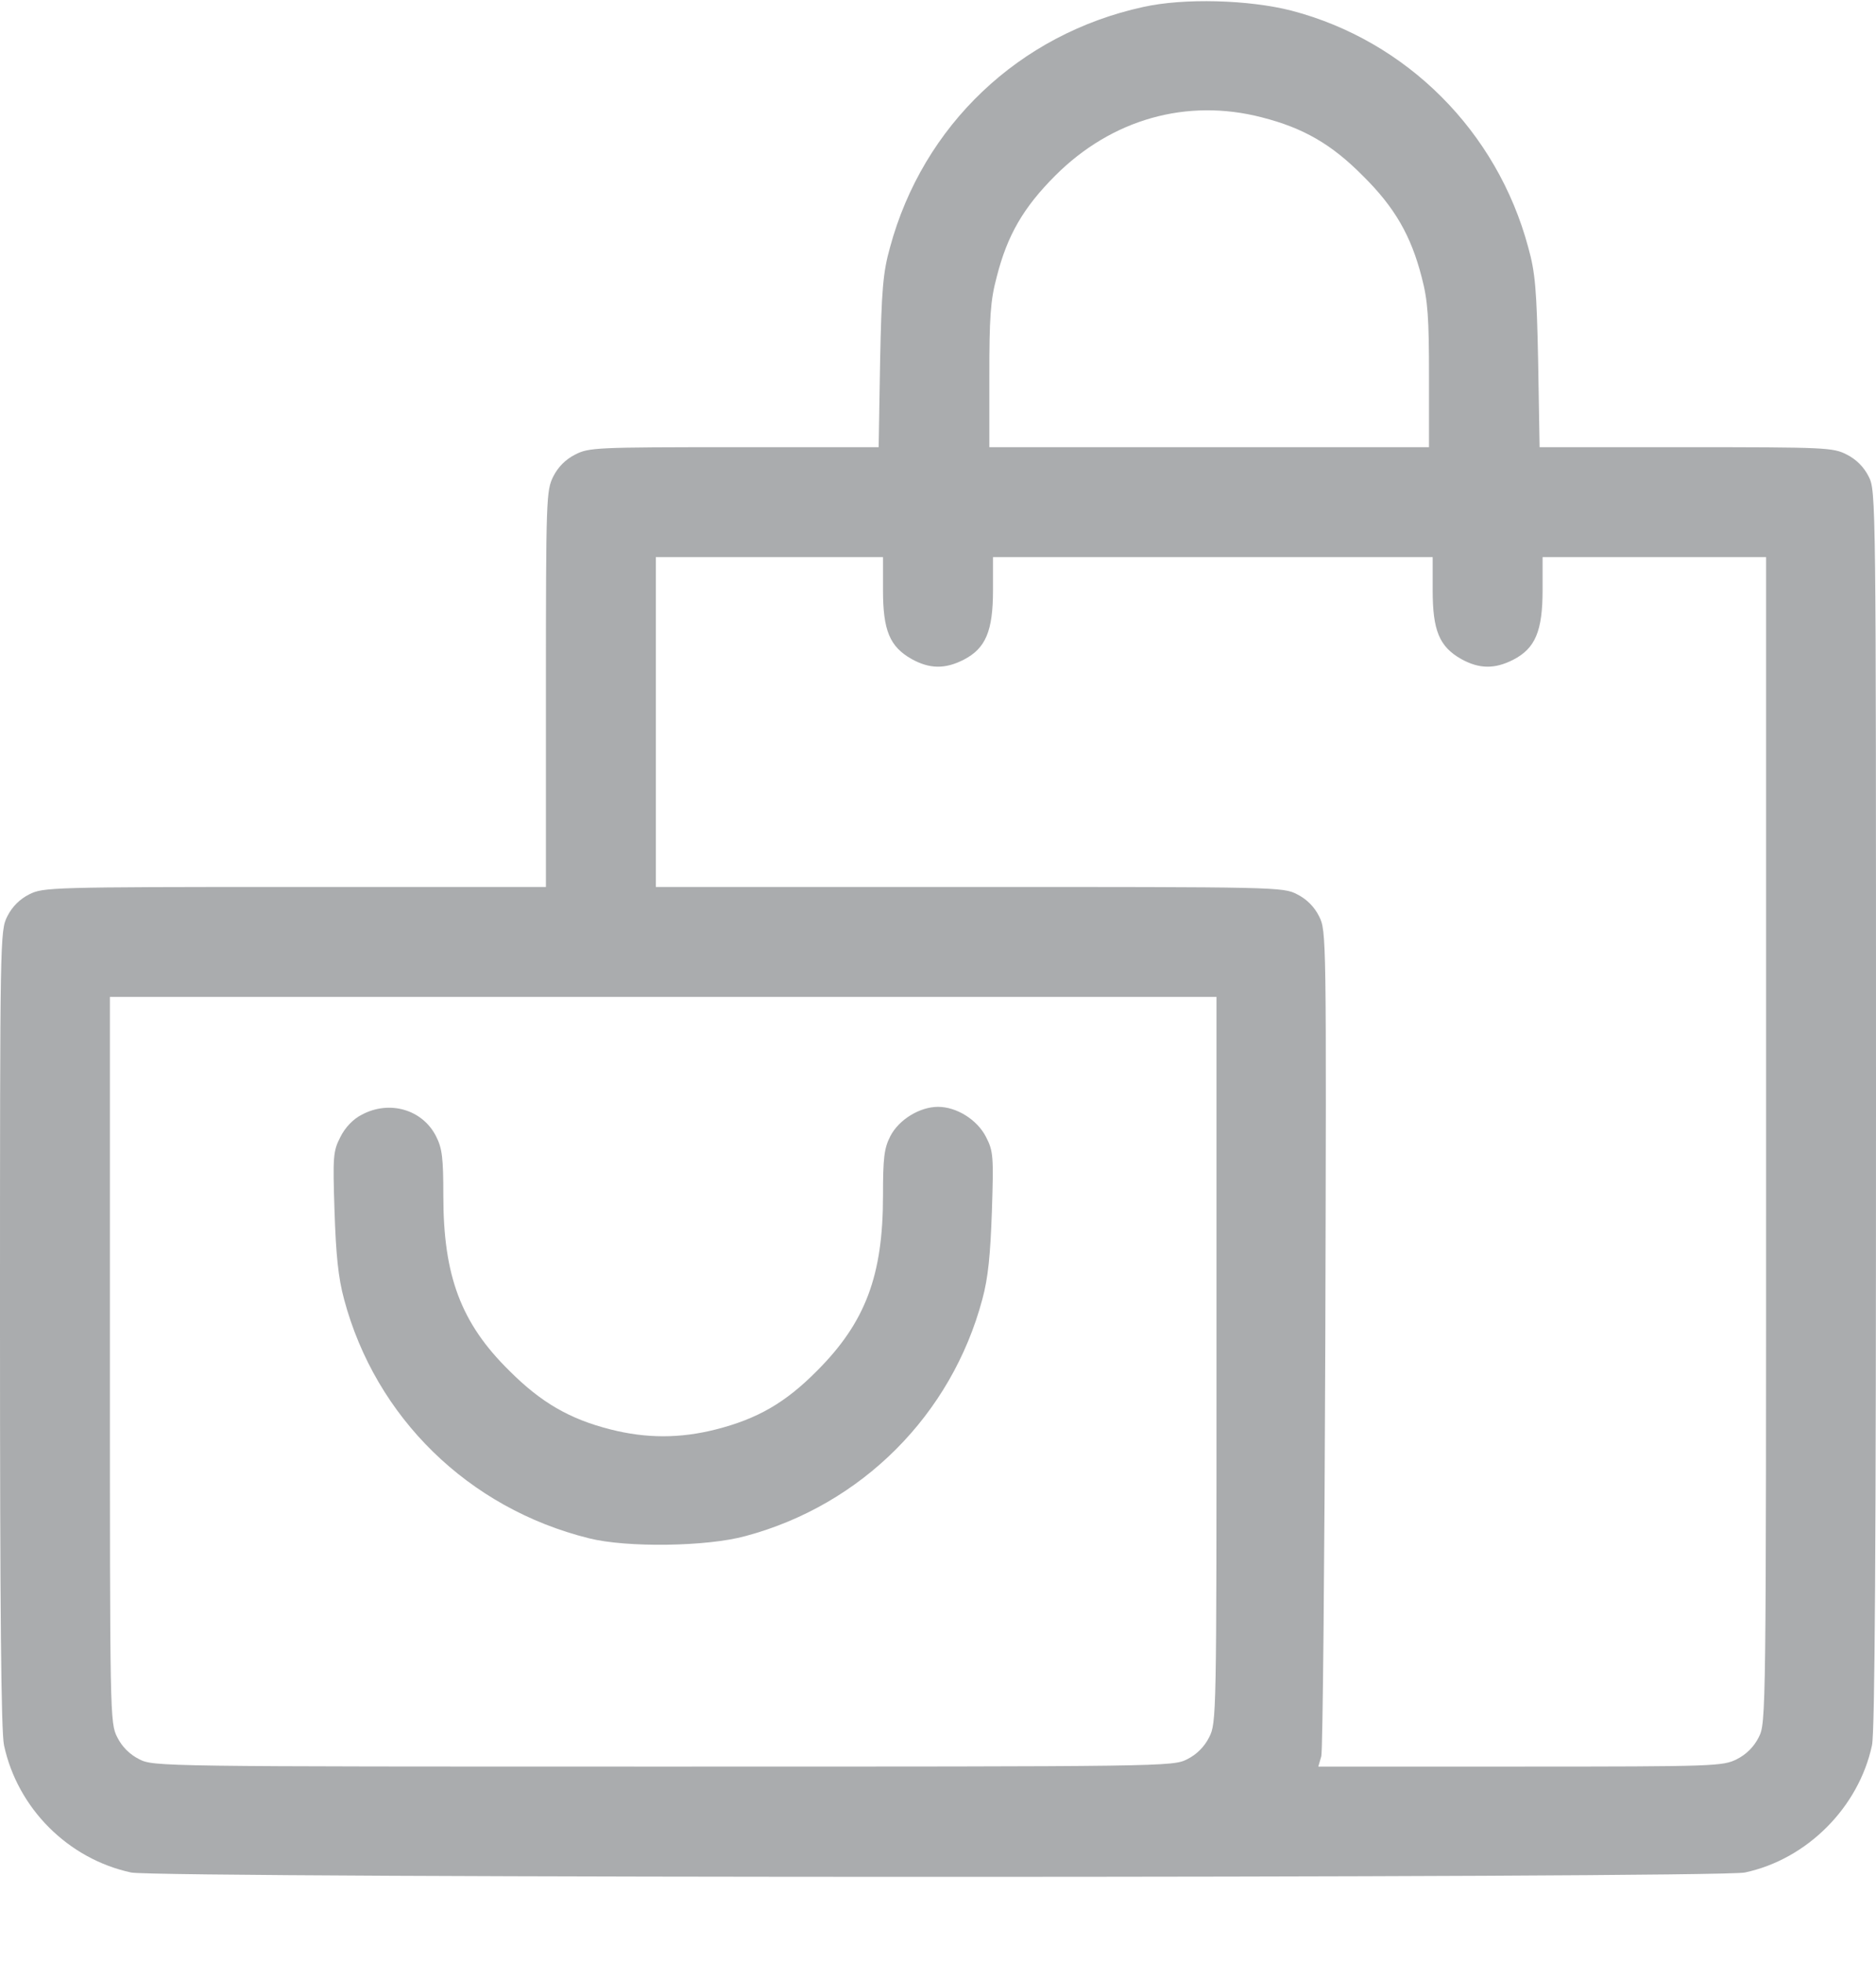<svg width="22" height="23" viewBox="0 0 22 23" fill="none" xmlns="http://www.w3.org/2000/svg">
<path d="M13.406 0.082C11.95 0.4 10.824 1.47 10.437 2.901C10.355 3.193 10.338 3.395 10.321 4.242L10.304 5.243H8.611C6.995 5.243 6.905 5.247 6.746 5.329C6.634 5.385 6.544 5.475 6.488 5.587C6.407 5.75 6.402 5.836 6.402 8.079V10.399H3.459C0.589 10.399 0.507 10.404 0.344 10.485C0.232 10.541 0.142 10.631 0.086 10.743C0 10.911 0 10.988 0 15.573C0 18.886 0.013 20.299 0.047 20.462C0.206 21.202 0.799 21.795 1.538 21.954C1.861 22.022 20.135 22.022 20.462 21.954C21.192 21.799 21.798 21.189 21.953 20.462C21.987 20.299 22 18.134 22 12.995C22 5.823 22 5.754 21.914 5.587C21.858 5.475 21.768 5.385 21.656 5.329C21.497 5.247 21.407 5.243 19.77 5.243H18.055L18.038 4.242C18.021 3.395 18.004 3.193 17.922 2.901C17.557 1.539 16.496 0.478 15.146 0.125C14.648 -0.003 13.883 -0.025 13.406 0.082ZM14.798 1.376C15.284 1.5 15.615 1.69 15.984 2.063C16.358 2.433 16.547 2.764 16.672 3.249C16.745 3.524 16.758 3.726 16.758 4.414V5.243H14.18H11.602V4.414C11.602 3.726 11.614 3.524 11.688 3.249C11.812 2.759 12.001 2.433 12.375 2.059C13.037 1.397 13.918 1.148 14.798 1.376ZM10.355 6.919C10.355 7.391 10.433 7.581 10.691 7.727C10.901 7.843 11.082 7.847 11.301 7.735C11.559 7.602 11.645 7.4 11.645 6.919V6.532H14.223H16.801V6.919C16.801 7.391 16.878 7.581 17.136 7.727C17.346 7.843 17.527 7.847 17.746 7.735C18.004 7.602 18.09 7.4 18.09 6.919V6.532H19.4H20.711V13.364C20.711 20.132 20.711 20.2 20.625 20.368C20.569 20.48 20.479 20.57 20.367 20.626C20.204 20.707 20.118 20.712 17.828 20.712H15.46L15.495 20.591C15.512 20.527 15.533 18.323 15.542 15.697C15.555 10.958 15.555 10.915 15.469 10.743C15.413 10.631 15.323 10.541 15.211 10.485C15.048 10.399 14.966 10.399 11.365 10.399H7.691V8.466V6.532H9.023H10.355V6.919ZM14.266 15.942C14.266 20.123 14.266 20.2 14.18 20.368C14.124 20.48 14.034 20.57 13.922 20.626C13.754 20.712 13.681 20.712 7.777 20.712C1.873 20.712 1.8 20.712 1.633 20.626C1.521 20.57 1.431 20.48 1.375 20.368C1.289 20.2 1.289 20.123 1.289 15.942V11.688H7.777H14.266V15.942Z" fill="#AAACAE"/>
<path d="M4.245 13.068C4.142 13.119 4.048 13.218 3.992 13.33C3.906 13.497 3.902 13.557 3.923 14.202C3.94 14.709 3.966 14.98 4.035 15.233C4.404 16.617 5.491 17.683 6.905 18.035C7.348 18.147 8.293 18.134 8.744 18.009C10.106 17.644 11.159 16.587 11.52 15.233C11.589 14.98 11.614 14.709 11.632 14.202C11.653 13.557 11.649 13.497 11.563 13.33C11.46 13.128 11.219 12.977 11 12.977C10.785 12.977 10.54 13.128 10.441 13.321C10.368 13.463 10.355 13.575 10.355 14.022C10.355 14.954 10.149 15.504 9.582 16.071C9.212 16.445 8.886 16.634 8.396 16.759C7.975 16.866 7.58 16.866 7.159 16.759C6.682 16.638 6.346 16.445 5.973 16.071C5.405 15.513 5.199 14.958 5.199 14.022C5.199 13.575 5.186 13.463 5.113 13.321C4.954 13.008 4.568 12.896 4.245 13.068Z" fill="#AAACAE"/>
</svg>
